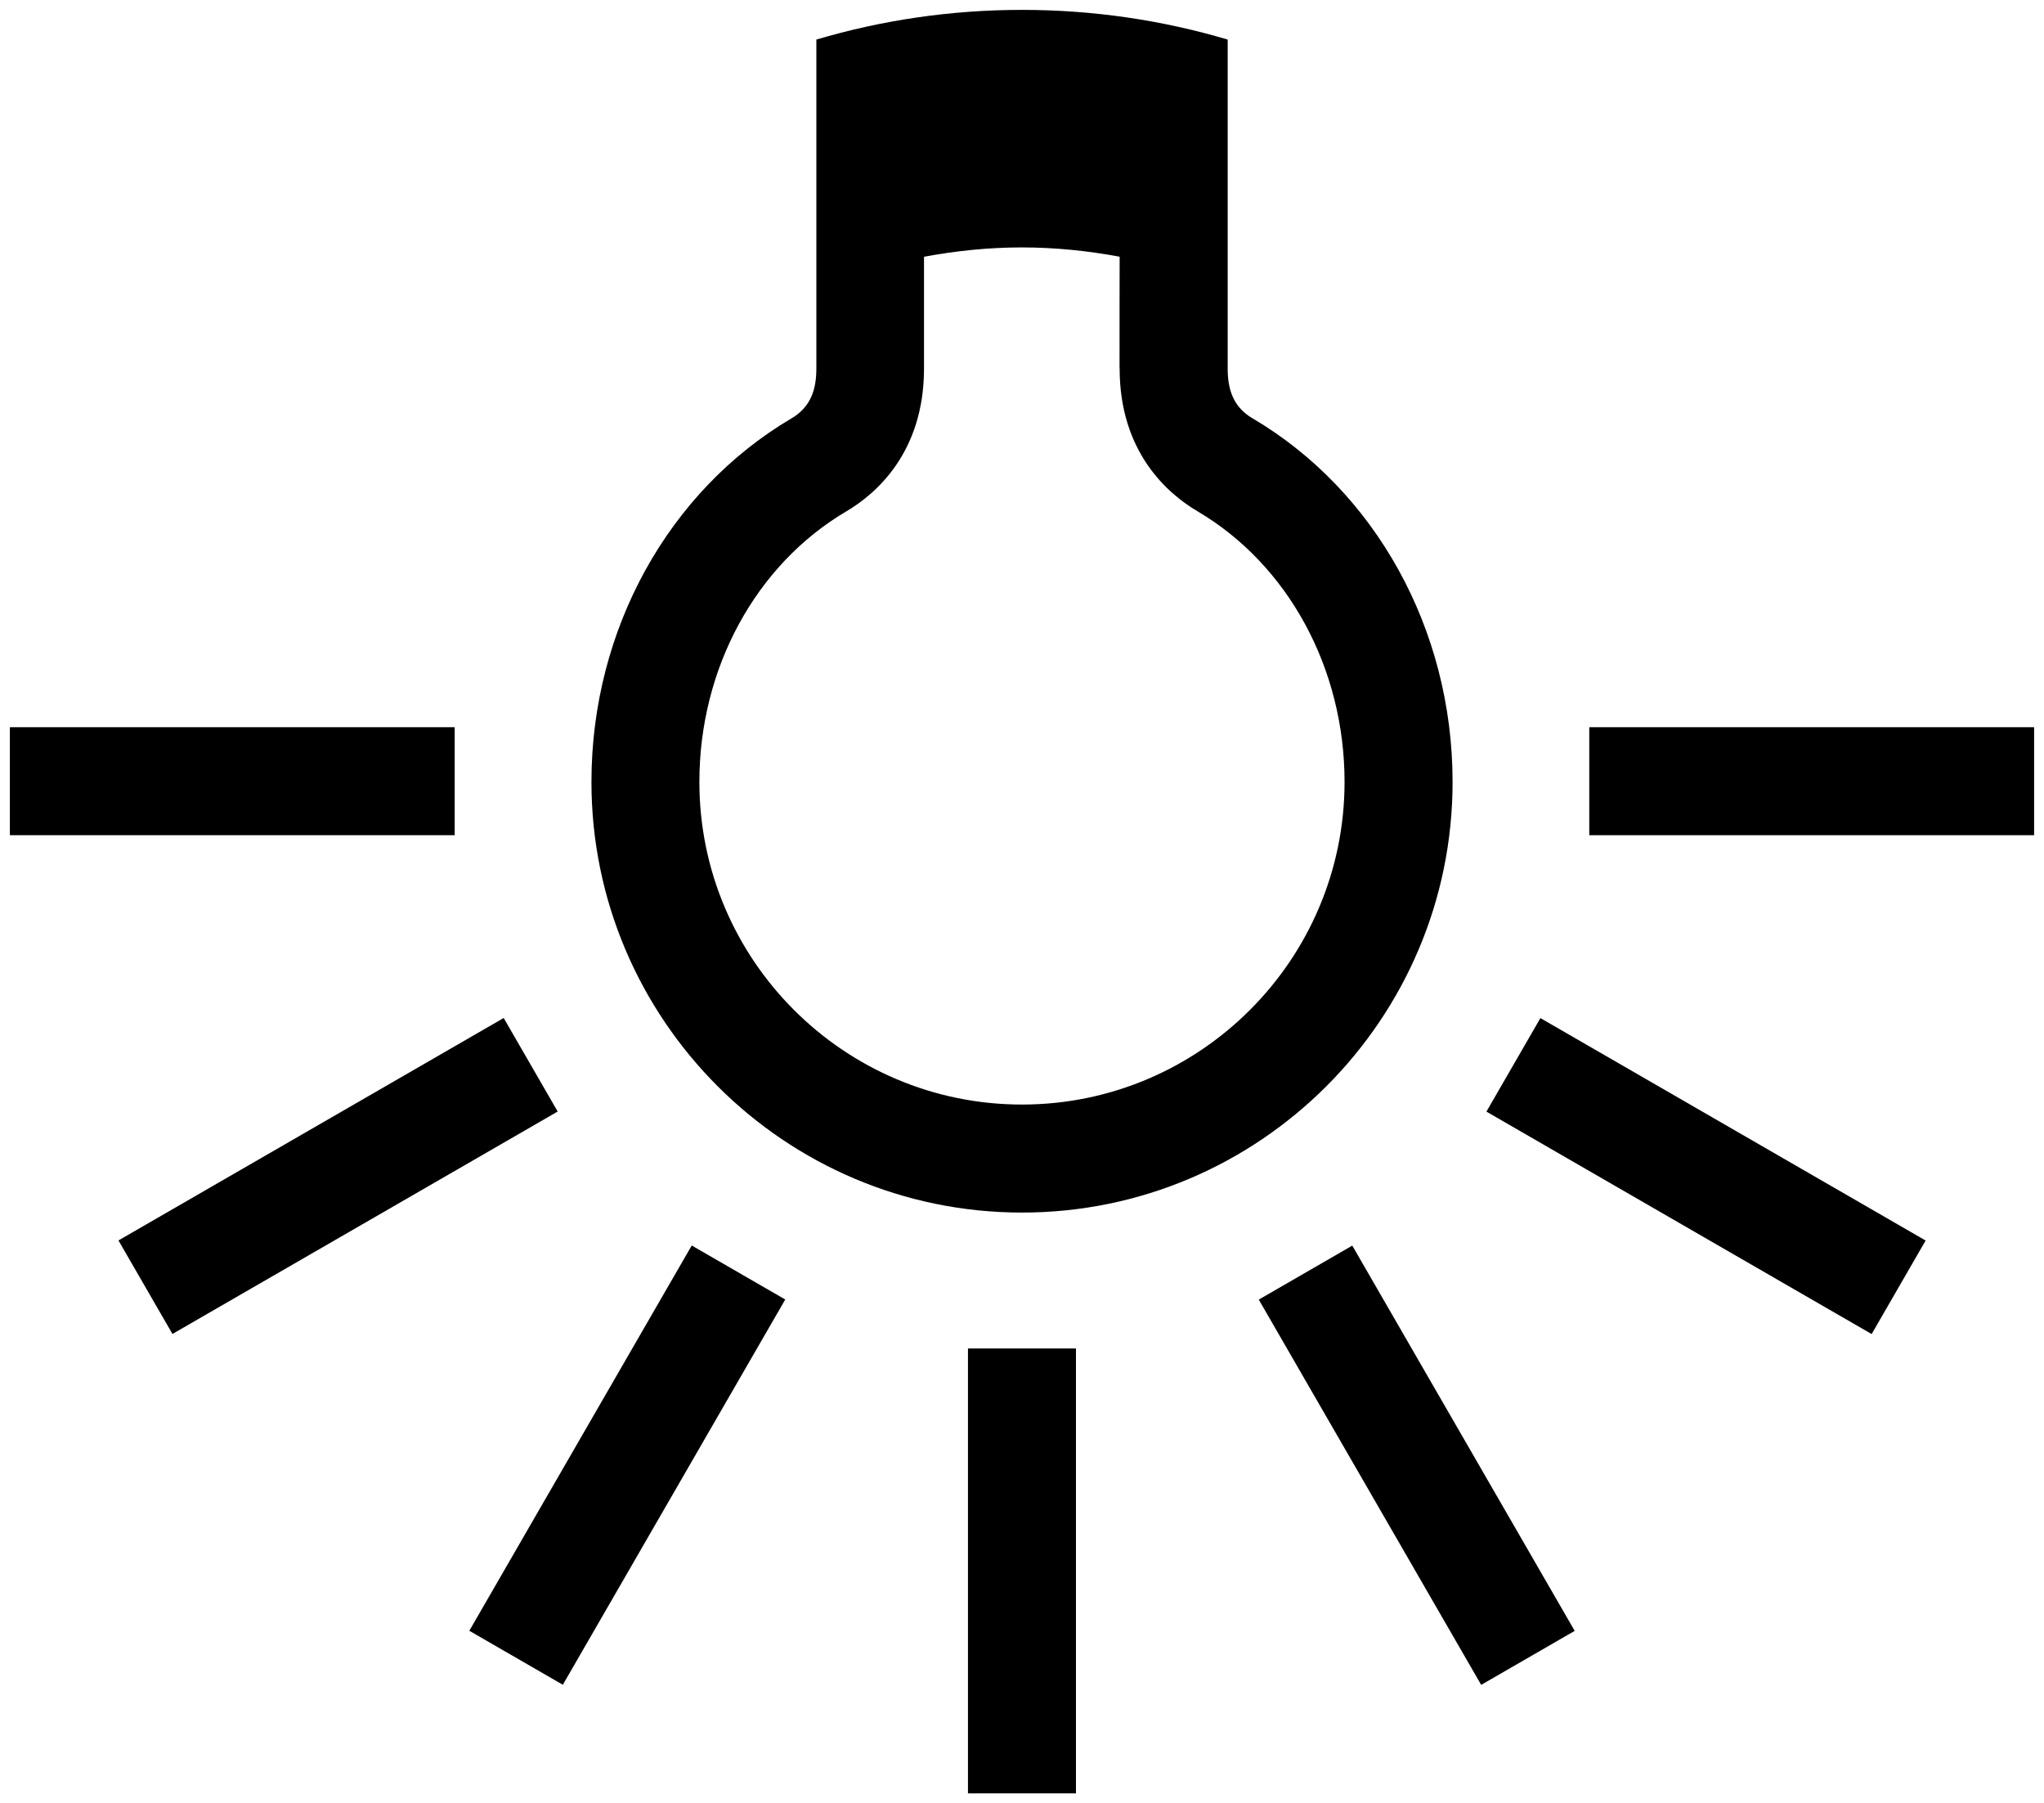 <?xml version="1.0" encoding="UTF-8" standalone="no"?>
<svg
   xmlns:dc="http://purl.org/dc/elements/1.1/"
   xmlns:cc="http://creativecommons.org/ns#"
   xmlns:rdf="http://www.w3.org/1999/02/22-rdf-syntax-ns#"
   xmlns:svg="http://www.w3.org/2000/svg"
   xmlns="http://www.w3.org/2000/svg"
   xmlns:sodipodi="http://sodipodi.sourceforge.net/DTD/sodipodi-0.dtd"
   xmlns:inkscape="http://www.inkscape.org/namespaces/inkscape"
   id="Ebene_1"
   enable-background="new 0 0 385.926 311.852"
   xml:space="preserve"
   height="182.481"
   viewBox="0 0 206.864 182.482"
   width="206.866"
   version="1.1"
   y="0px"
   x="0px"
   inkscape:version="0.91 r13725"
   sodipodi:docname="fastpath.svg"><defs
     id="defs21" /><sodipodi:namedview
     pagecolor="#ffffff"
     bordercolor="#666666"
     borderopacity="1"
     objecttolerance="10"
     gridtolerance="10"
     guidetolerance="10"
     inkscape:pageopacity="0"
     inkscape:pageshadow="2"
     inkscape:window-width="912"
     inkscape:window-height="818"
     id="namedview19"
     showgrid="false"
     fit-margin-left="1"
     fit-margin-top="1"
     fit-margin-bottom="1"
     fit-margin-right="1"
     inkscape:zoom="0.75677408"
     inkscape:cx="98.899374"
     inkscape:cy="95.094402"
     inkscape:window-x="706"
     inkscape:window-y="0"
     inkscape:window-maximized="0"
     inkscape:current-layer="Ebene_1" /><g
     id="g3351"
     transform="translate(-94.066,-68.539)"><rect
       id="rect3"
       width="45.02"
       height="10.929"
       x="254.91"
       y="142.13" /><rect
       id="rect5"
       width="45.02"
       transform="matrix(-0.866,-0.5,0.5,-0.866,403.92,483.33)"
       height="10.928"
       x="244.2"
       y="182.09" /><rect
       id="rect7"
       width="45.02"
       transform="matrix(-0.5,-0.866,0.866,-0.5,168.42,530.85)"
       height="10.929"
       x="214.94"
       y="211.34" /><rect
       id="rect9"
       width="10.929"
       height="45.021"
       x="192.03"
       y="205" /><rect
       id="rect11"
       width="10.929"
       transform="matrix(-0.866,-0.5,0.5,-0.866,185.57,483.33)"
       height="45.02"
       x="152.07"
       y="194.3" /><rect
       id="rect13"
       width="45.02"
       transform="matrix(0.866,-0.5,0.5,0.866,-76.588,89.262)"
       height="10.929"
       x="105.77"
       y="182.09" /><rect
       id="rect15"
       width="45.02"
       height="10.928"
       x="95.063"
       y="142.13" /><path
       id="path17"
       d="m 220.82,110.87 c -1.968,-1.16 -2.506,-2.965 -2.506,-5.028 l 0,-33.299 c -6.597,-1.956 -13.583,-3.004 -20.814,-3.004 -7.231,0 -14.218,1.049 -20.815,3.004 l 0,33.299 c 0,2.063 -0.537,3.868 -2.506,5.028 -12.423,7.321 -20.256,21.341 -20.256,36.799 0,24.028 19.548,43.577 43.577,43.577 24.028,0 43.576,-19.549 43.576,-43.577 0,-15.46 -7.83,-29.48 -20.25,-36.8 z m -13.44,-5.03 c 0,8.524 4.941,12.708 7.886,14.443 9.177,5.409 14.877,15.9 14.877,27.384 0,18.002 -14.647,32.648 -32.648,32.648 -18.003,0 -32.648,-14.646 -32.648,-32.648 0,-11.483 5.701,-21.975 14.877,-27.384 2.945,-1.735 7.857,-5.919 7.857,-14.443 l 0,-11.319 c 3.215,-0.598 6.52,-0.944 9.908,-0.944 3.383,0 6.681,0.345 9.892,0.94 -0.01,0.004 -0.01,8.133 -0.01,11.323 z"
       inkscape:connector-curvature="0" /></g></svg>